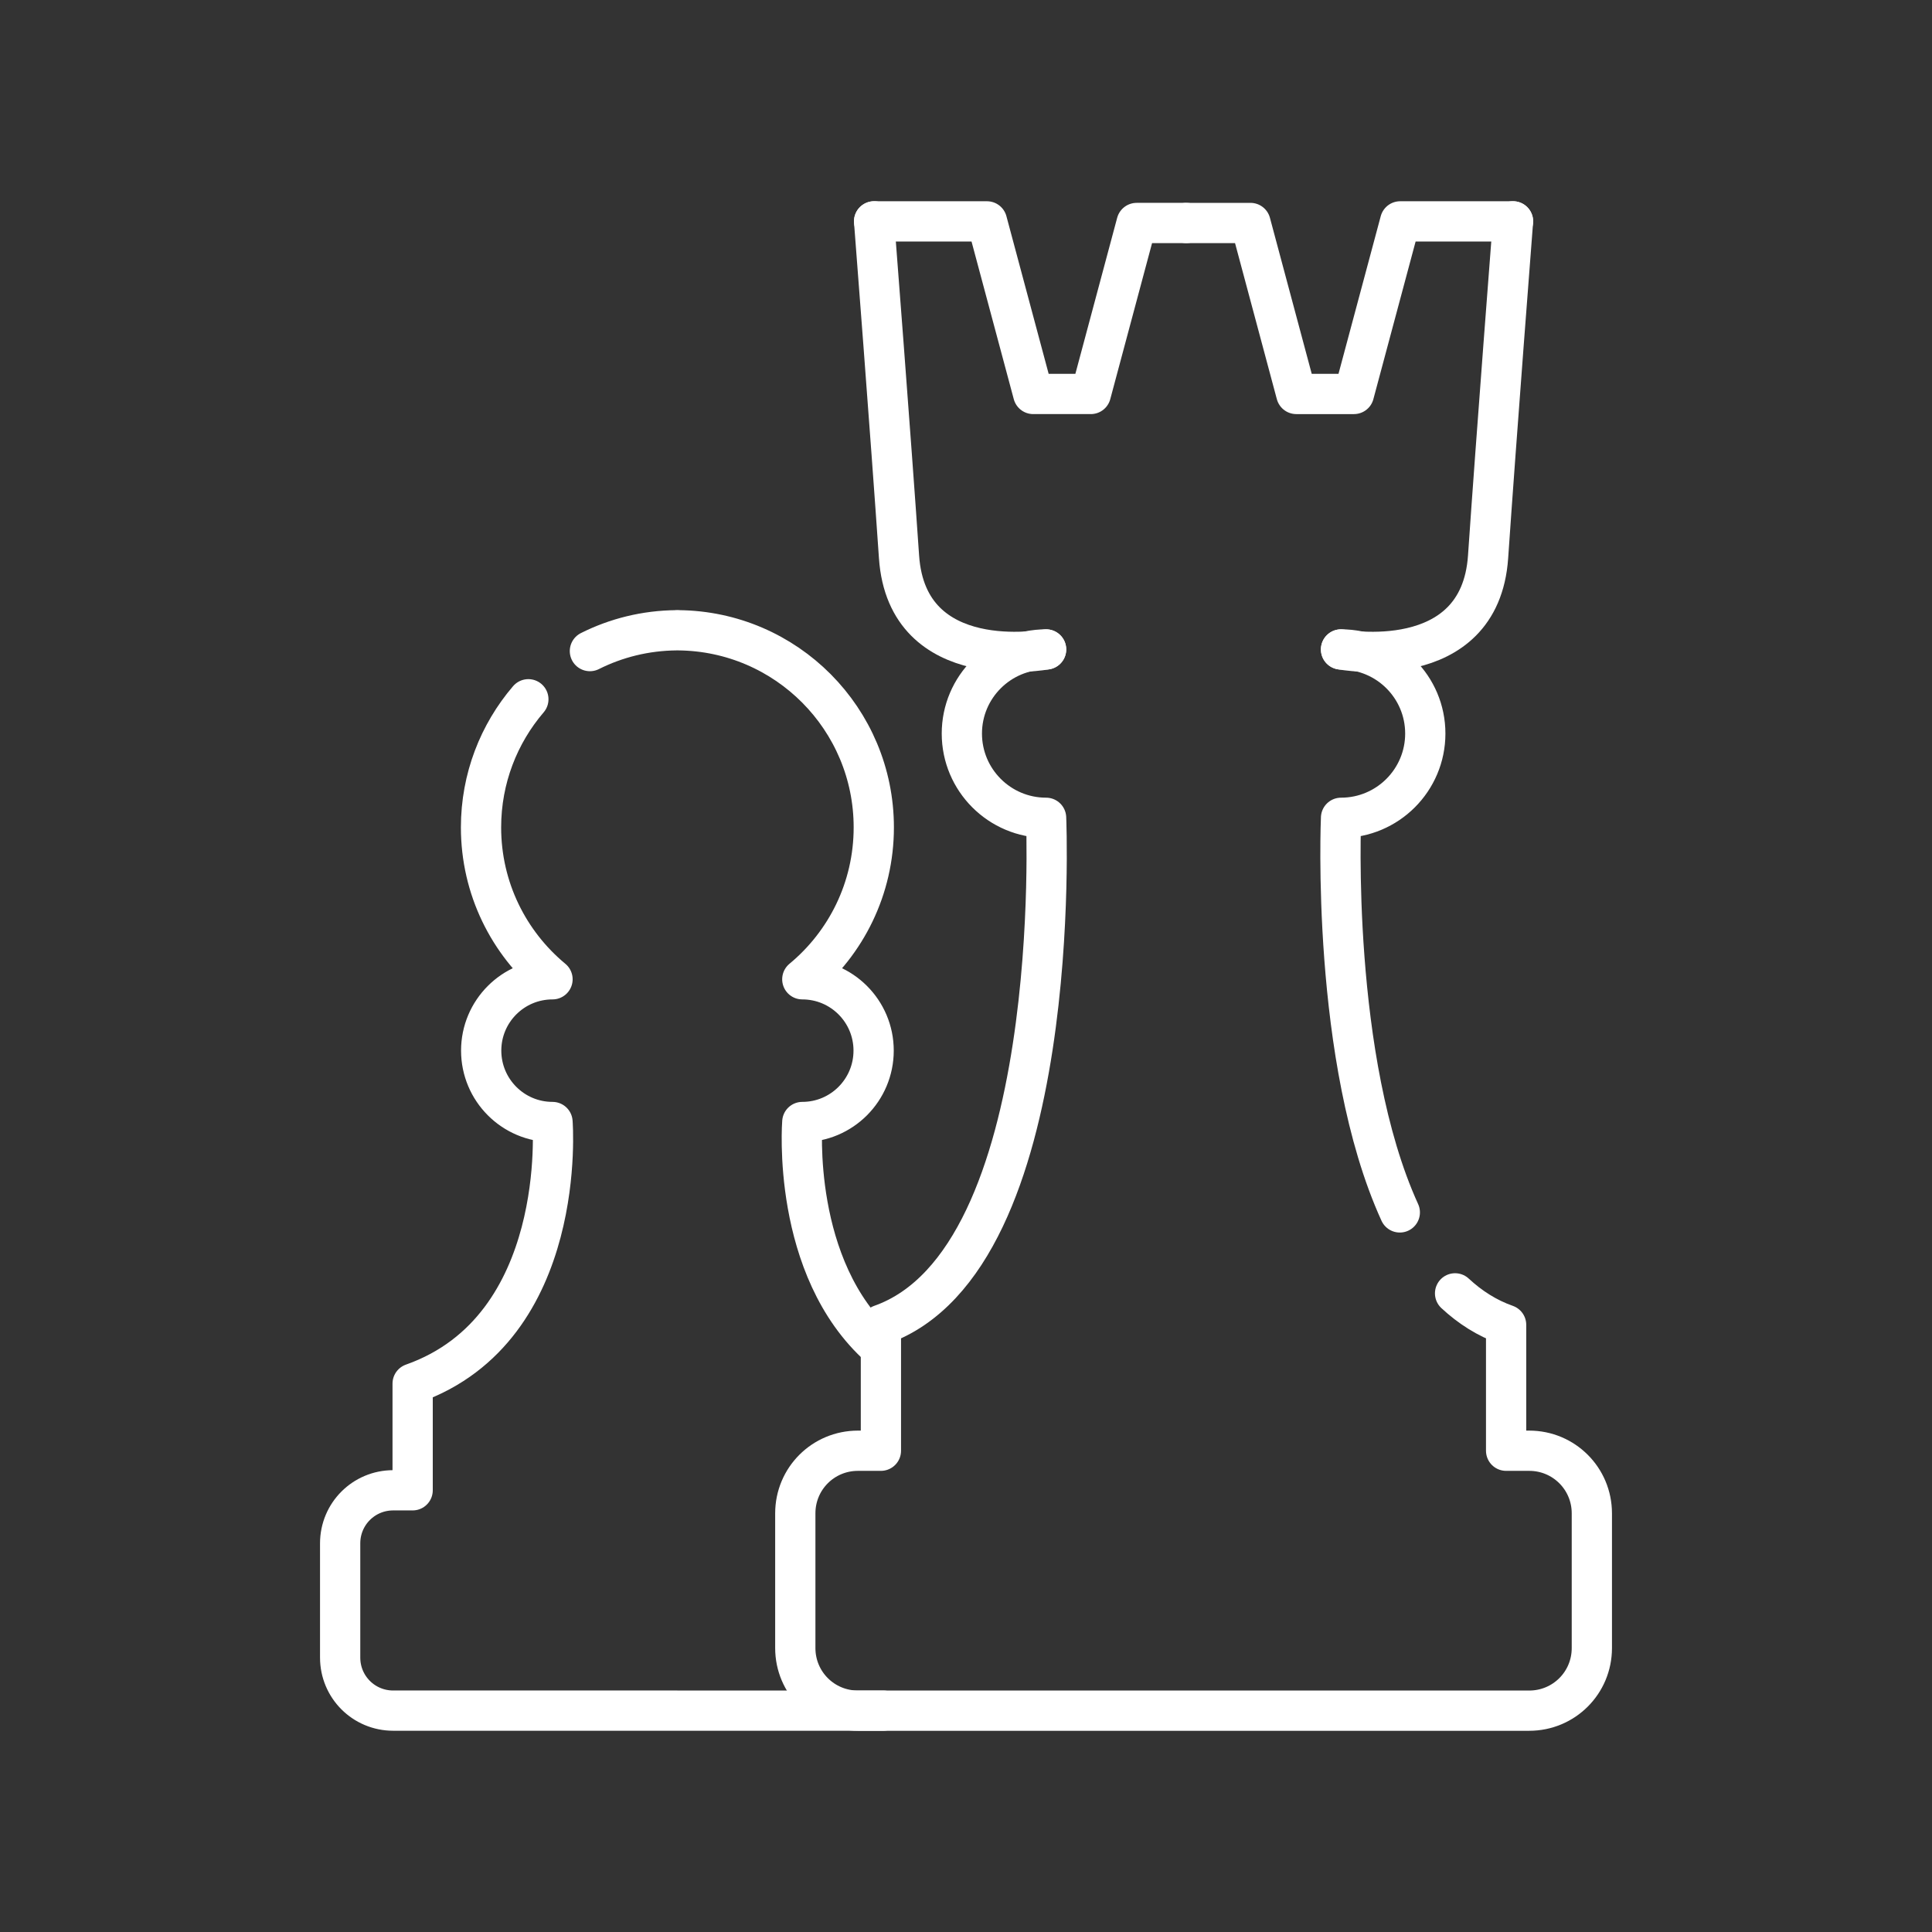 <?xml version="1.0" encoding="UTF-8" standalone="no"?>
<!-- Created with Inkscape (http://www.inkscape.org/) -->

<svg
   width="48"
   height="48"
   viewBox="0 0 48 48"
   version="1.1"
   id="svg5"
   inkscape:version="1.1.1 (3bf5ae0d25, 2021-09-20)"
   sodipodi:docname="klock.svg"
   xmlns:inkscape="http://www.inkscape.org/namespaces/inkscape"
   xmlns:sodipodi="http://sodipodi.sourceforge.net/DTD/sodipodi-0.dtd"
   xmlns="http://www.w3.org/2000/svg"
   xmlns:svg="http://www.w3.org/2000/svg">
  <rect x="0" y="0" width="48" height="48" fill="#333333" stroke="none"/>
  <sodipodi:namedview
     id="namedview7"
     pagecolor="#505050"
     bordercolor="#eeeeee"
     borderopacity="1"
     inkscape:pageshadow="0"
     inkscape:pageopacity="0"
     inkscape:pagecheckerboard="0"
     inkscape:document-units="px"
     showgrid="false"
     units="px"
     inkscape:object-paths="true"
     inkscape:object-nodes="true"
     inkscape:snap-intersection-paths="true"
     inkscape:zoom="11.313709"
     inkscape:cx="19.136077"
     inkscape:cy="28.770407"
     inkscape:window-width="1914"
     inkscape:window-height="1055"
     inkscape:window-x="0"
     inkscape:window-y="19"
     inkscape:window-maximized="1"
     inkscape:current-layer="layer1" />
  <defs
     id="defs2">
    <style
       id="style3770">.a{fill:none;stroke:#fff;stroke-linecap:round;stroke-linejoin:round;}</style>
    <style
       id="style3968">.a,.c,.d{fill:none;stroke:#fff;}.a{stroke-linecap:round;}.a,.c{stroke-linejoin:round;}.b{fill:#fff;}</style>
    <style
       id="style4129">.cls-1{fill:none;stroke:#fff;stroke-linecap:round;stroke-linejoin:round;}.cls-2{fill:#fff;}</style>
    <style
       id="style4414">.a,.b{fill:none;stroke:#fff;}.a{stroke-linecap:square;stroke-miterlimit:15.118;}.b{stroke-linecap:round;stroke-linejoin:round;}</style>
  </defs>
  <g
     inkscape:label="Layer 1"
     inkscape:groupmode="layer"
     id="layer1">
    <g
       id="g12169">
      <path
         id="rect5151"
         style="fill:none;stroke:#ffffff;stroke-width:1;stroke-linecap:round;stroke-linejoin:round;paint-order:markers fill stroke;stop-color:#000000"
         d="m 21.864,33.475 c -2.22,-1.969 -1.931,-5.599 -1.931,-5.599 0.979,0 1.772,-0.795 1.772,-1.774 0,-0.979 -0.793,-1.772 -1.772,-1.772 1.085,-0.898 1.776,-2.255 1.776,-3.774 0,-2.692 -2.172,-4.876 -4.86,-4.897 v -0.002 c -0.007,0 -0.013,-2.7e-5 -0.02,0 -0.006,-2.2e-5 -0.012,0 -0.018,0 v 0.002 c -0.774,0.006 -1.506,0.191 -2.155,0.517 m -1.529,1.197 c -0.733,0.856 -1.176,1.968 -1.176,3.183 0,1.519 0.691,2.875 1.776,3.774 -0.979,0 -1.772,0.793 -1.772,1.772 0,0.979 0.793,1.774 1.772,1.774 0,0 0.407,5.128 -3.475,6.499 v 2.651 H 9.769 c -0.73,0 -1.318,0.587 -1.318,1.318 v 2.838 c 0,0.73 0.587,1.318 1.318,1.318 H 16.829 L 21.943,42.5"
         sodipodi:nodetypes="ccscscccccccscscccsssscc" />
      <path
         id="path8510"
         style="fill:none;stroke:#ffffff;stroke-width:1;stroke-linecap:round;stroke-linejoin:round;paint-order:markers fill stroke;stop-color:#000000"
         d="m 25.99,16.135 c -1.156,0 -2.093,0.936 -2.093,2.09 0,1.155 0.937,2.093 2.093,2.093 0,0 0.48,10.978 -4.104,12.597 v 3.128 h -0.571 c -0.862,0 -1.556,0.693 -1.556,1.555 v 3.348 c 0,0.861 0.694,1.555 1.556,1.555 h 8.338 8.34 c 0.862,0 1.556,-0.693 1.556,-1.555 v -3.348 c 0,-0.861 -0.694,-1.555 -1.556,-1.555 h -0.574 V 32.915 C 36.944,32.748 36.523,32.479 36.151,32.133 m -1.373,-2.011 c -1.725,-3.781 -1.46,-9.804 -1.46,-9.804 1.156,0 2.093,-0.938 2.093,-2.093 0,-1.155 -0.937,-2.09 -2.093,-2.09"
         sodipodi:nodetypes="cscccsssscsssscccccsc" />
      <path
         style="fill:none;stroke:#ffffff;stroke-width:1px;stroke-linecap:round;stroke-linejoin:round;stroke-opacity:1"
         d="m 25.99,16.135 c 0,0 -3.452,0.654 -3.654,-2.301 -0.202,-2.954 -0.619,-8.335 -0.619,-8.335"
         id="path9281"
         sodipodi:nodetypes="csc" />
      <path
         style="fill:none;stroke:#ffffff;stroke-width:1px;stroke-linecap:round;stroke-linejoin:round;stroke-opacity:1"
         d="m 33.317,16.135 c 0,0 3.452,0.654 3.654,-2.301 0.202,-2.954 0.619,-8.335 0.619,-8.335"
         id="path9363"
         sodipodi:nodetypes="csc" />
      <path
         style="fill:none;stroke:#ffffff;stroke-width:1px;stroke-linecap:round;stroke-linejoin:round;stroke-opacity:1"
         d="m 21.717,5.5 h 2.804 l 1.149,4.288 h 1.431 l 1.138,-4.248 h 1.235"
         id="path10703"
         sodipodi:nodetypes="cccccc" />
      <path
         style="fill:none;stroke:#ffffff;stroke-width:1px;stroke-linecap:round;stroke-linejoin:round;stroke-opacity:1"
         d="M 37.591,5.5 H 34.787 L 33.638,9.788 H 32.206 L 31.068,5.54 h -1.594"
         id="path10851"
         sodipodi:nodetypes="cccccc" />
    </g>
  </g>
</svg>
